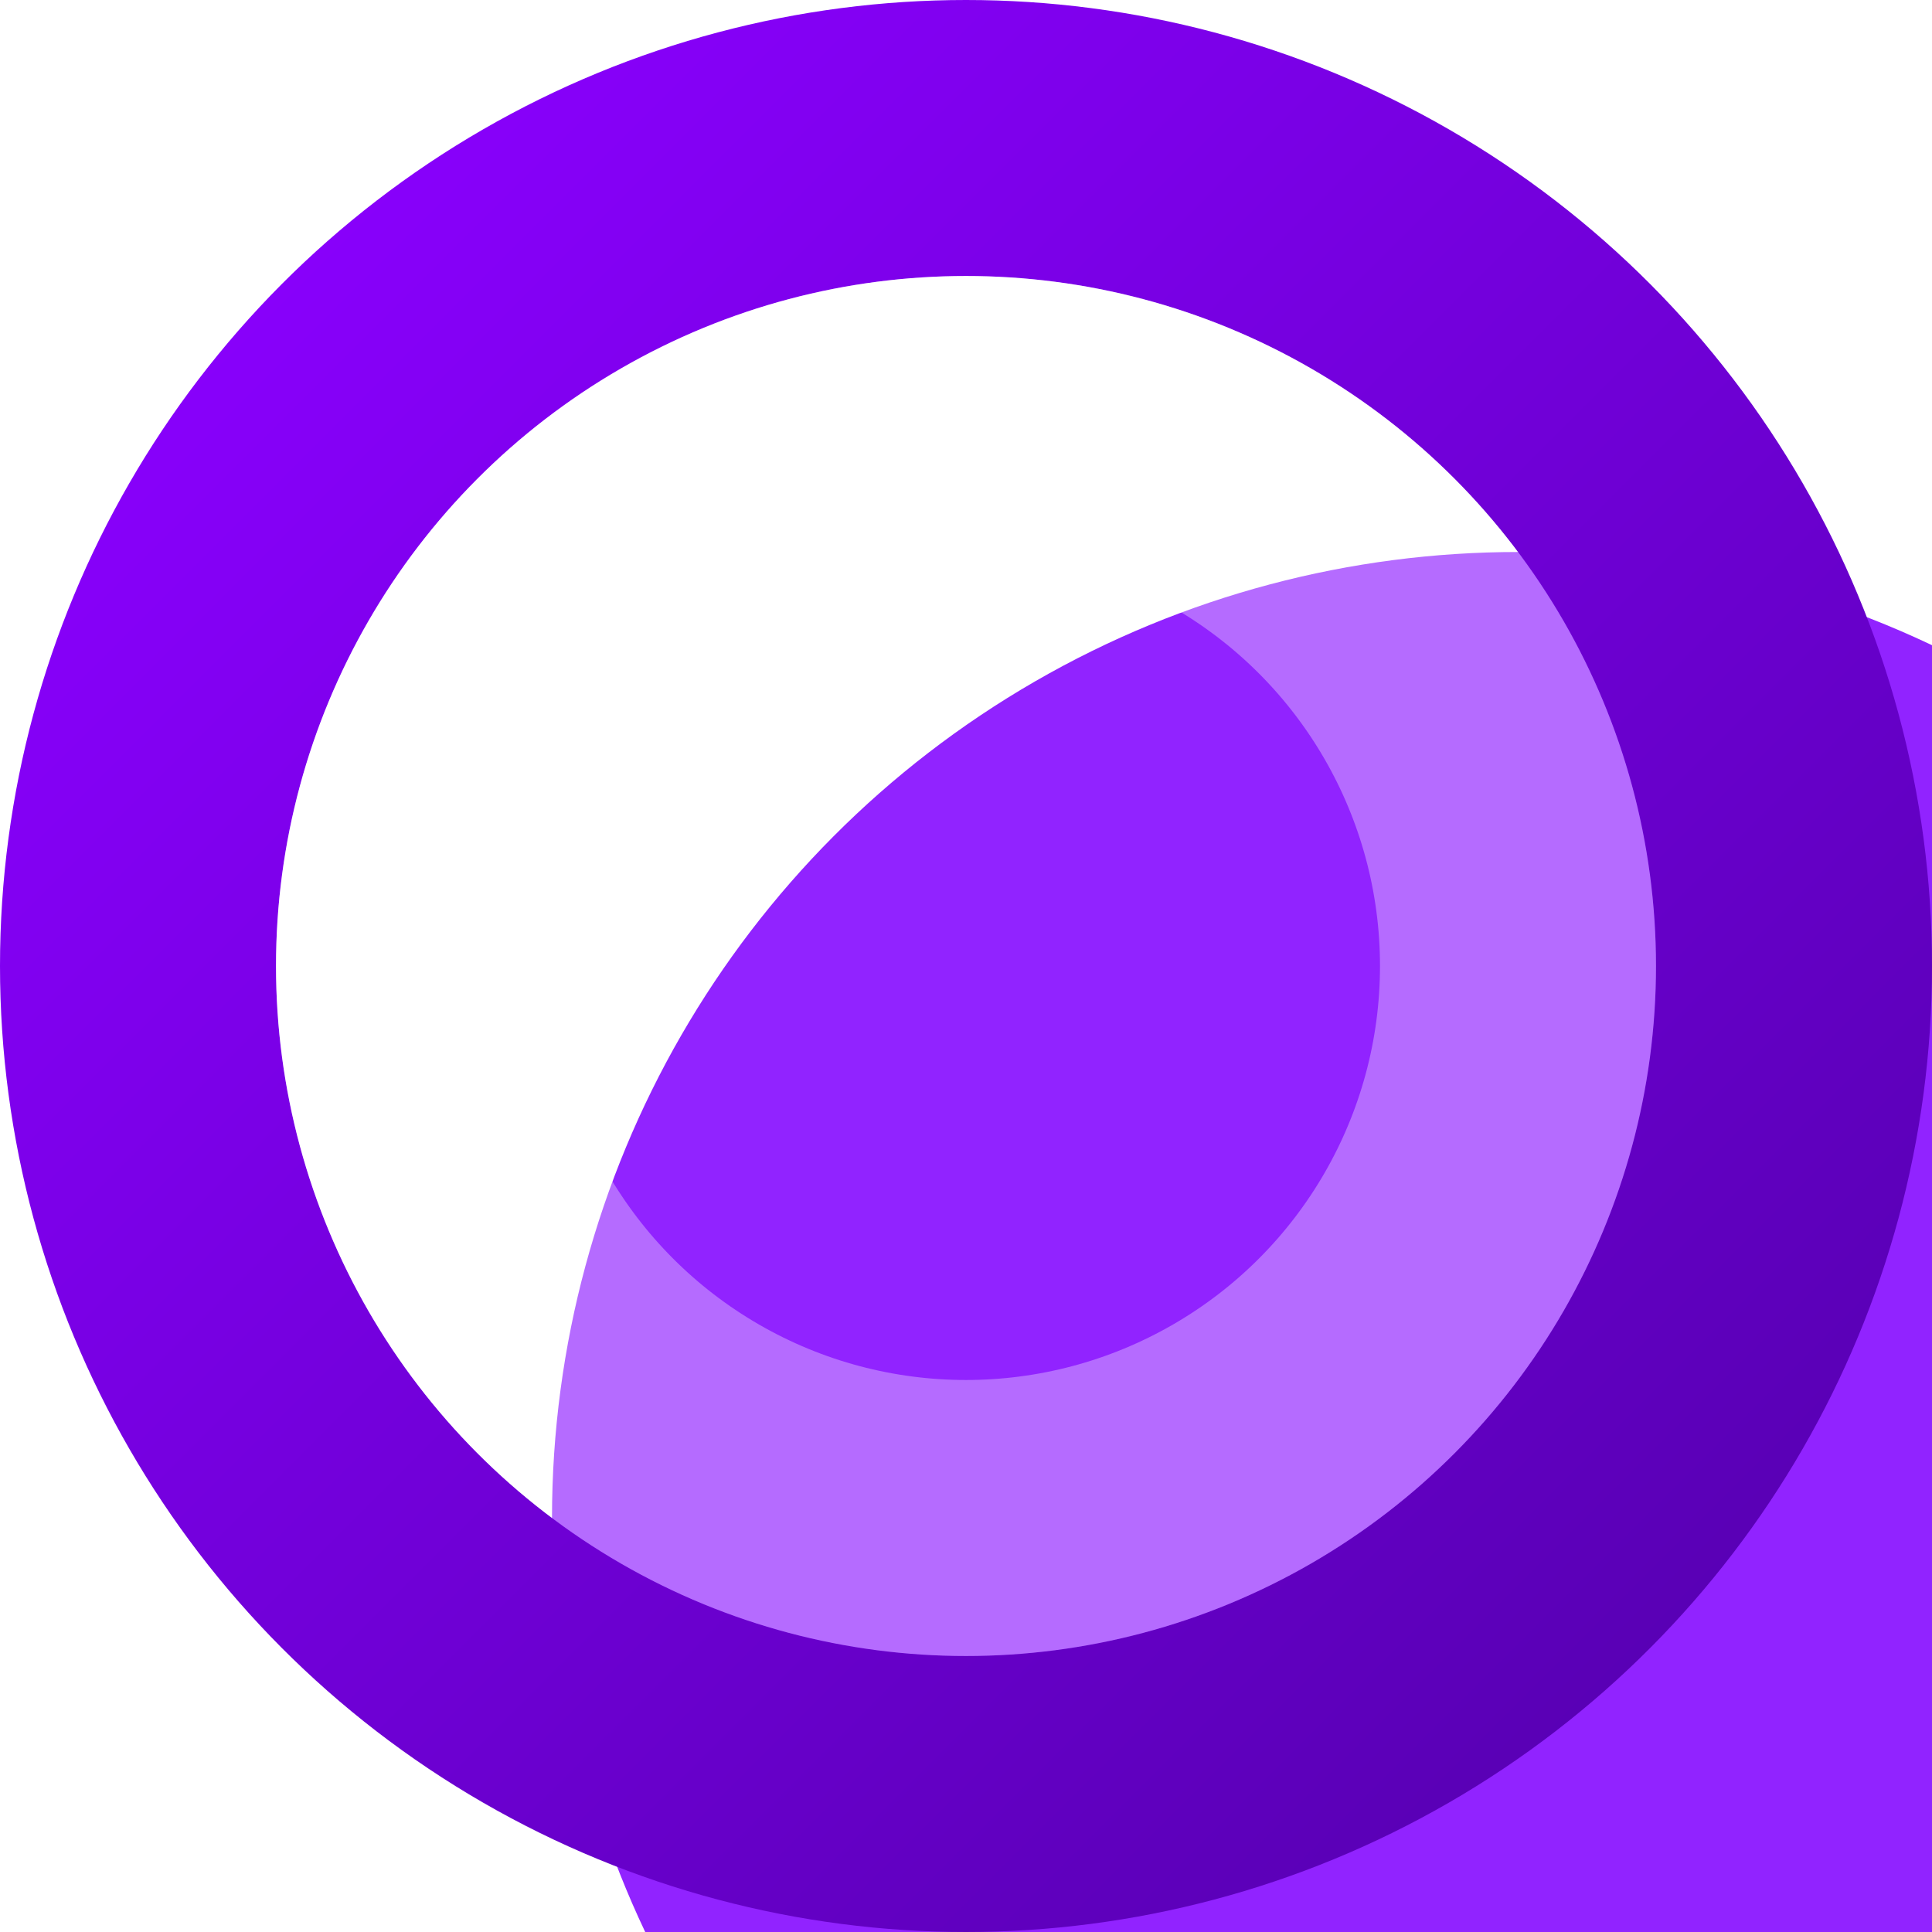 <svg width="7" height="7" viewBox="0 0 7 7" fill="none" xmlns="http://www.w3.org/2000/svg">
<g filter="url(#filter0_i_67_2254)">
<circle cx="3.5" cy="3.5" r="3.5" fill="#9123FF"/>
</g>
<circle cx="3.5" cy="3.5" r="3" stroke="url(#paint0_linear_67_2254)"/>
<circle cx="3.5" cy="3.5" r="2" stroke="white" stroke-opacity="0.33"/>
<defs>
<filter id="filter0_i_67_2254" x="0" y="0" width="9" height="9" filterUnits="userSpaceOnUse" color-interpolation-filters="sRGB">
<feFlood flood-opacity="0" result="BackgroundImageFix"/>
<feBlend mode="normal" in="SourceGraphic" in2="BackgroundImageFix" result="shape"/>
<feColorMatrix in="SourceAlpha" type="matrix" values="0 0 0 0 0 0 0 0 0 0 0 0 0 0 0 0 0 0 127 0" result="hardAlpha"/>
<feOffset dx="2" dy="2"/>
<feGaussianBlur stdDeviation="4"/>
<feComposite in2="hardAlpha" operator="arithmetic" k2="-1" k3="1"/>
<feColorMatrix type="matrix" values="0 0 0 0 0.738 0 0 0 0 0.476 0 0 0 0 1 0 0 0 1 0"/>
<feBlend mode="normal" in2="shape" result="effect1_innerShadow_67_2254"/>
</filter>
<linearGradient id="paint0_linear_67_2254" x1="6" y1="6" x2="1" y2="1" gradientUnits="userSpaceOnUse">
<stop stop-color="#5900B5"/>
<stop offset="1" stop-color="#8800FB"/>
</linearGradient>
</defs>
</svg>
